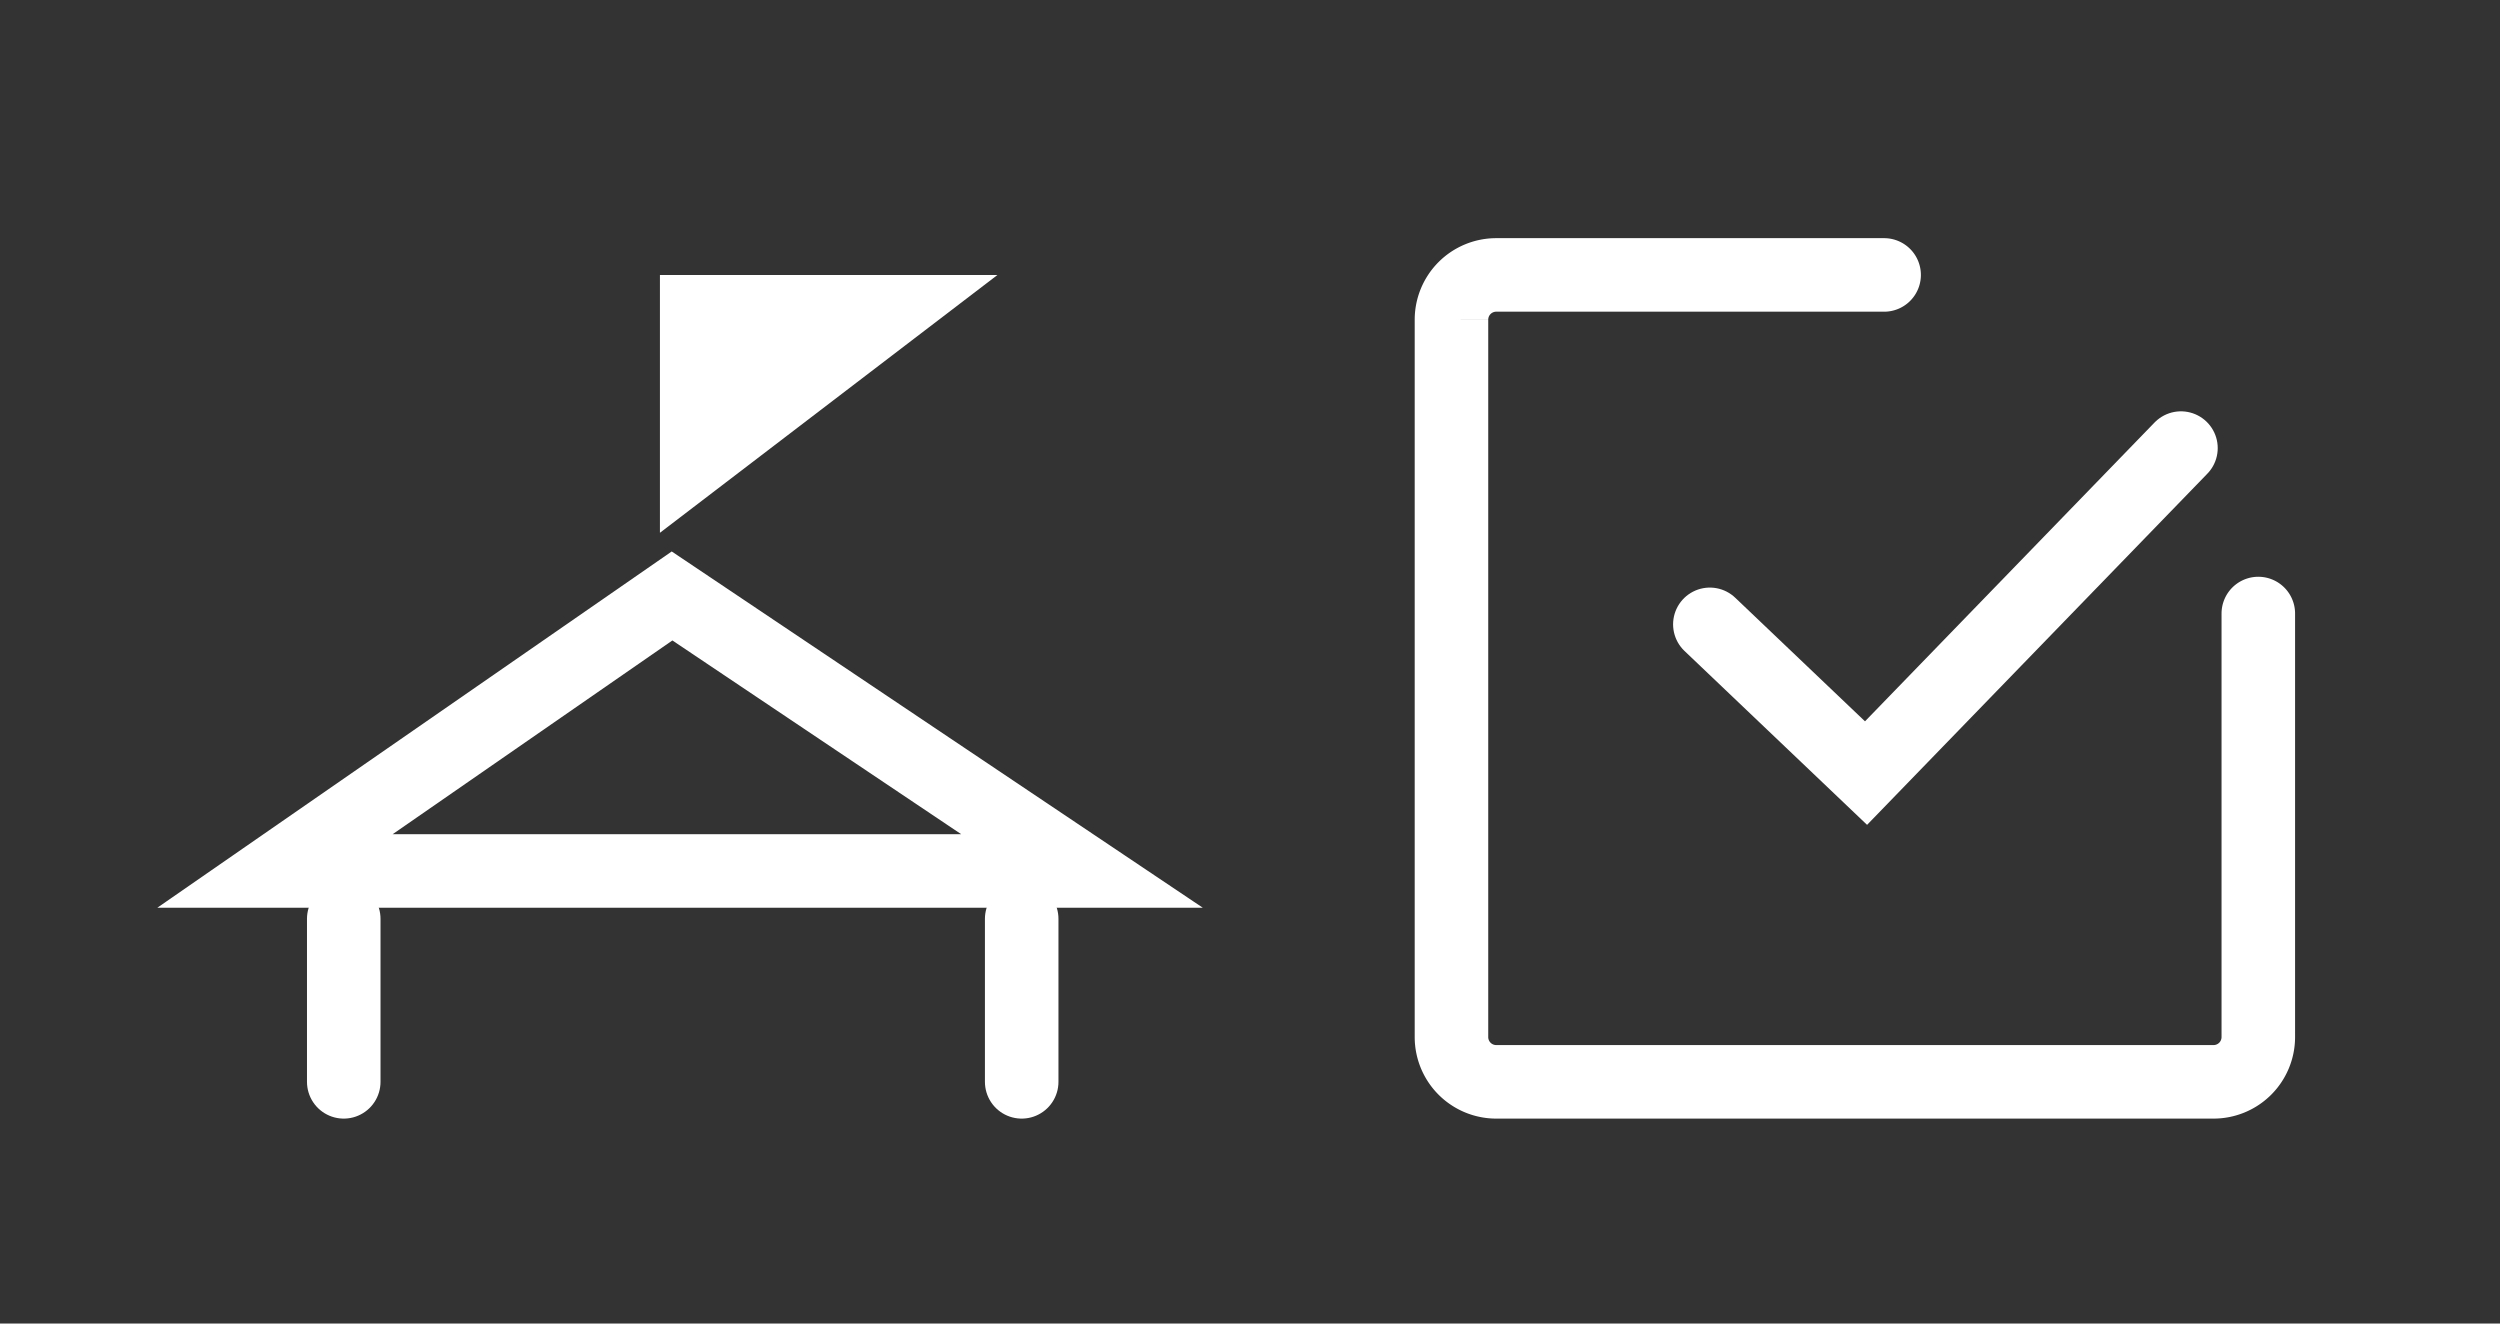<svg id="コンポーネント_196_1" data-name="コンポーネント 196 – 1" xmlns="http://www.w3.org/2000/svg" width="34" height="18" viewBox="0 0 34 18">
  <rect x="0" y="0" width="34" height="18" fill="#333333" stroke="none"/>
  <g id="Icon_event3_white" data-name="Icon/event3_white">
    <rect id="長方形_3895" data-name="長方形 3895" width="18" height="18" fill="#f08e8e" opacity="0"/>
    <g id="グループ_3736" data-name="グループ 3736" transform="translate(3.74 3.74)">
      <path id="パス_1012" data-name="パス 1012" d="M66.2,397.85H55.225l5.4-3.74Z" transform="translate(-55.225 -389.745)" fill="none" stroke="#fff" stroke-linecap="round" stroke-miterlimit="10" stroke-width="1"/>
      <path id="パス_1013" data-name="パス 1013" d="M61.226,391.656V388.15h4.59Z" transform="translate(-55.991 -388.15)" fill="#fff"/>
      <g id="グループ_1882" data-name="グループ 1882" transform="translate(0.935 8.756)">
        <line id="線_631" data-name="線 631" y2="2.217" fill="none" stroke="#fff" stroke-linecap="round" stroke-miterlimit="10" stroke-width="1"/>
        <line id="線_632" data-name="線 632" y2="2.217" transform="translate(9.22)" fill="none" stroke="#fff" stroke-linecap="round" stroke-miterlimit="10" stroke-width="1"/>
      </g>
    </g>
  </g>
  <g id="Icon_questionnaire_white" data-name="Icon/questionnaire_white" transform="translate(16)">
    <rect id="長方形_3901" data-name="長方形 3901" width="18" height="18" fill="#4139f8" opacity="0"/>
    <g id="グループ_3733" data-name="グループ 3733" transform="translate(3.74 3.74)">
      <path id="パス_785" data-name="パス 785" d="M111.981,202.12v5.76a.609.609,0,0,1-.61.609h-9.754a.609.609,0,0,1-.609-.609v-9.755a.609.609,0,0,1,.609-.61h5.275" transform="translate(-101.008 -197.516)" fill="none" stroke="#fff" stroke-linecap="round" stroke-miterlimit="10" stroke-width="1"/>
      <path id="パス_786" data-name="パス 786" d="M110.955,200.417l-4.283,4.42-2.124-2.023" transform="translate(-101.034 -198.063)" fill="none" stroke="#fff" stroke-linecap="round" stroke-miterlimit="10" stroke-width="1"/>
    </g>
  </g>
</svg>
